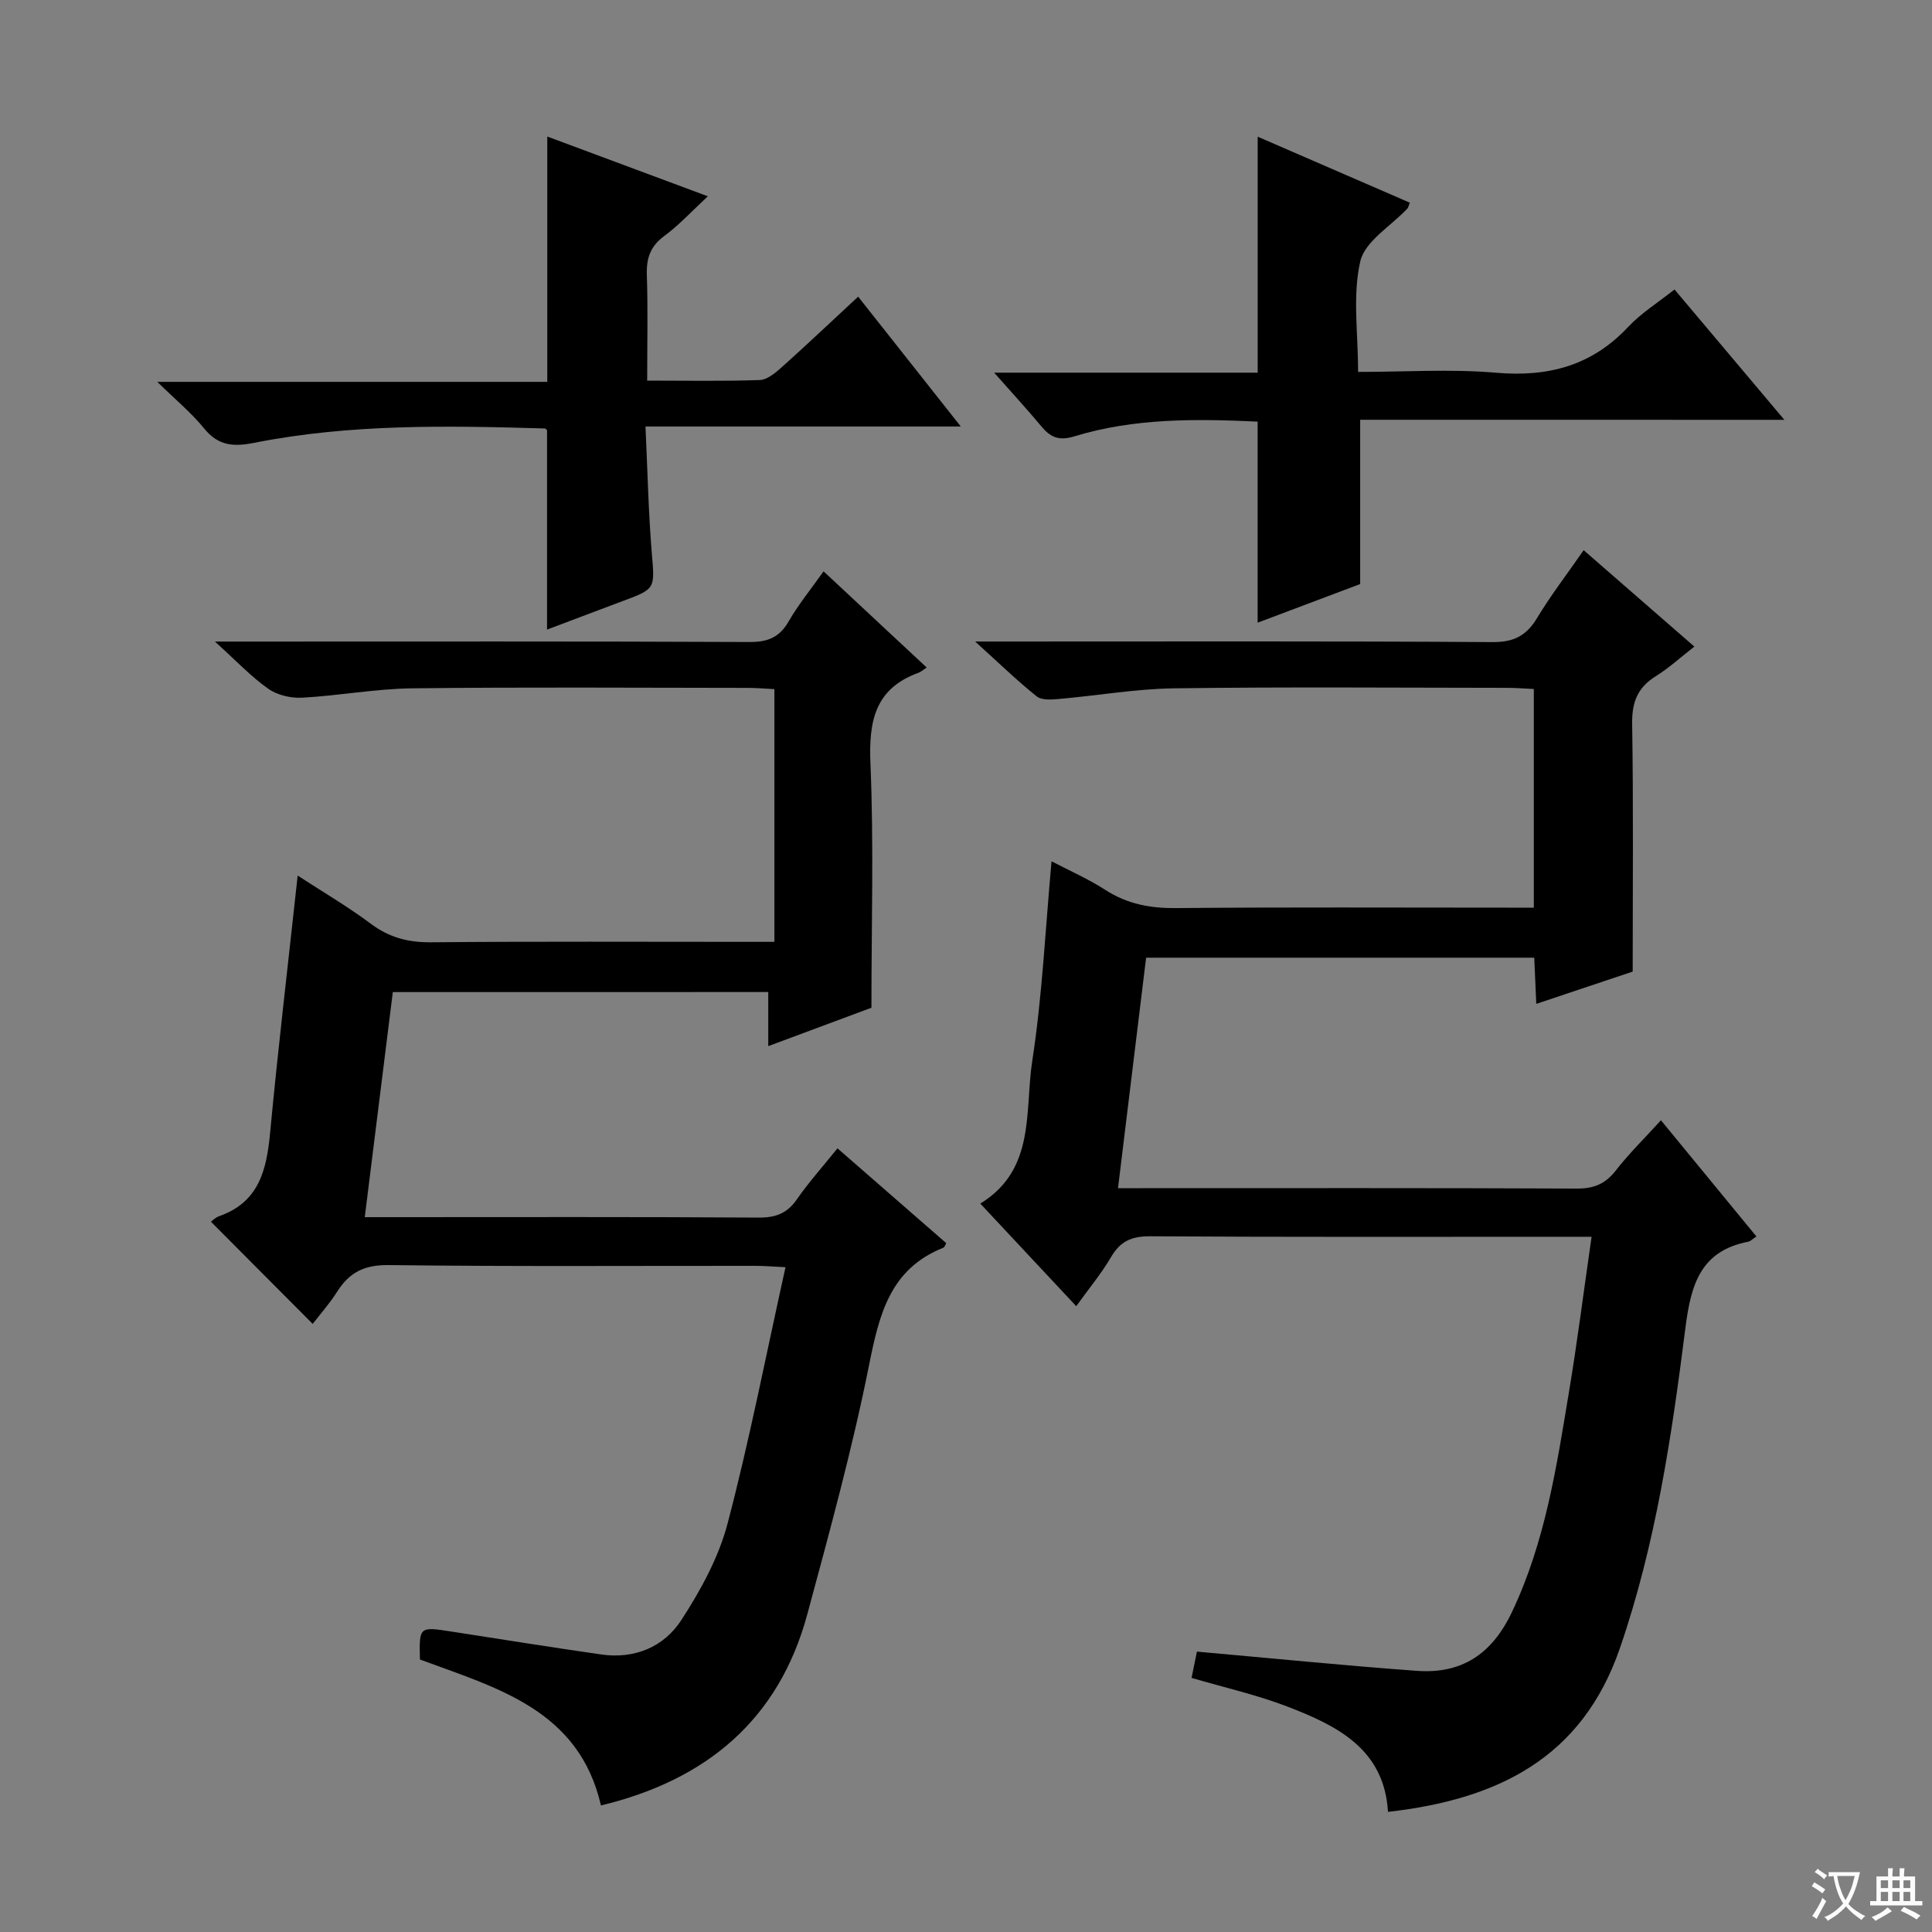 <svg enable-background="new 0 0 400 400" viewBox="0 0 400 400" xmlns="http://www.w3.org/2000/svg"><rect x="0" y="0" width="400" height="400" fill="#808080" stroke="none"/><path d="m377.9 391.2c-.2.3-.4.5-.6.8-.7-.6-1.4-1-2.2-1.5.2-.3.4-.5.5-.8.6.4 1.4.8 2.3 1.5zm-1.8 6.1c-.2-.2-.5-.4-.9-.6.4-.6.8-1.2 1.2-1.9s.7-1.3.9-1.9c.3.3.5.5.8.7-.7 1.3-1.4 2.6-2 3.7zm2.2-9c-.3.3-.5.5-.6.8-.6-.6-1.3-1.1-2-1.5.3-.3.5-.5.6-.7.6.5 1.3.9 2 1.4zm.3.2v-.9h2 4.5c-.3 1.3-.6 2.5-1 3.6s-.9 2.1-1.4 3c.4.5 1 1 1.6 1.4s1.2.8 1.9 1.1c-.3.2-.5.4-.8.8-.4-.3-1-.7-1.6-1.2s-1.2-1.1-1.6-1.6c-.5.6-1.1 1.1-1.7 1.6s-1.4.9-2.1 1.4c-.1-.3-.3-.5-.7-.8.6-.2 1.2-.5 1.9-1s1.4-1.1 2-1.8c-.5-.8-.9-1.6-1.2-2.5s-.6-2-.8-3.2c-.4.1-.7.1-1 .1zm2.5 2.7c.3 1 .7 1.7 1 2.2.3-.5.6-1.1 1-2s.6-1.9.9-3h-3.2-.4c.1.9.3 1.8.7 2.8z" fill="#fafbfa"/><path d="m396.5 388.5v1.5 3.6h1.5v.9c-.4 0-1 0-1.7 0h-7.9c-.5 0-.9 0-1.2 0v-.9h1.3v-3.5c0-.7 0-1.2 0-1.6h2.4c0-.8 0-1.4 0-1.7h1c0 .3-.1.8-.1 1.7h1.5c0-.8 0-1.4 0-1.7h1c0 .3-.1.9-.1 1.7zm-8.2 9.2c-.2-.3-.5-.5-.8-.8.8-.3 1.4-.6 1.9-.9s1-.7 1.4-1.1c.3.3.6.5.9.8-1.6 1-2.8 1.6-3.4 2zm2.6-6.8v-1.6h-1.5v1.6zm0 2.7v-1.9h-1.5v1.9zm2.4-2.7v-1.6h-1.5v1.6zm0 2.7v-1.9h-1.5v1.9zm.2 2 .7-.8c.4.2.9.5 1.6.8s1.3.7 1.8 1c-.3.3-.5.5-.8.8-.4-.3-1.5-1-3.3-1.8zm2-4.7v-1.6h-1.4v1.6zm0 2.7v-1.9h-1.4v1.9z" fill="#fafbfa"/><g fill="#010000"><path d="m246.7 347.39c.41-2 .82-4.03 1.11-5.44 15.49 1.38 30.49 2.88 45.52 3.98 9.26.67 15.52-3.4 19.68-12.13 6.91-14.52 9.25-30.07 11.83-45.61 1.74-10.46 3.07-20.98 4.68-32.13-2.38 0-4.17 0-5.96 0-28.49 0-56.98.08-85.48-.1-3.8-.02-6.15 1.04-8.05 4.3-1.99 3.41-4.56 6.49-7.21 10.17-6.72-7.18-13.14-14.05-19.86-21.24 11.53-7.06 9.16-19.19 10.76-29.56 2.09-13.56 2.71-27.34 3.99-41.31 3.64 1.91 7.59 3.63 11.16 5.94 4.53 2.92 9.27 3.8 14.61 3.75 22.82-.21 45.65-.09 68.48-.09h5.6c0-15.33 0-30.07 0-45.27-1.95-.09-3.74-.24-5.52-.24-22.99-.02-45.99-.21-68.98.1-7.93.11-15.84 1.51-23.77 2.2-1.55.14-3.61.3-4.65-.53-4.09-3.27-7.86-6.94-12.75-11.36h6.64c33.49 0 66.98-.1 100.47.12 4.43.03 7.02-1.33 9.23-4.98 2.82-4.67 6.16-9.02 9.65-14.05 7.66 6.67 15.01 13.08 22.92 19.96-2.85 2.22-5.27 4.44-8 6.14-3.8 2.36-4.95 5.43-4.88 9.89.27 16.79.11 33.59.11 51.26-5.77 1.93-12.63 4.23-19.96 6.68-.15-3.47-.28-6.38-.42-9.56-26.86 0-53.43 0-80.36 0-1.92 15.76-3.82 31.37-5.82 47.72h5.06c29.99 0 59.98-.06 89.97.08 3.51.02 5.88-.98 8.04-3.75 2.74-3.52 5.96-6.67 9.34-10.39 6.67 8.12 13.16 16.02 19.77 24.06-.88.58-1.24.99-1.65 1.07-9.96 1.92-11.92 8.92-13.06 17.91-2.83 22.37-6.13 44.67-13.54 66.21-7.89 22.95-25.48 31.37-48.03 33.94-.77-13.03-10.55-17.85-20.83-21.8-6.31-2.43-12.96-3.92-19.84-5.94z"/><path d="m81.33 205.4c-1.94 15.56-3.83 30.72-5.81 46.6h5.56c25.33 0 50.66-.08 75.99.09 3.53.02 5.9-.87 7.92-3.79 2.46-3.54 5.36-6.77 8.4-10.55 7.6 6.63 15.07 13.13 22.52 19.63-.24.41-.35.84-.59.94-11.06 4.39-13.29 13.83-15.39 24.31-3.47 17.36-8.17 34.49-12.79 51.6-5.93 21.94-21.03 34.35-42.72 39.57-4.56-19.85-21.58-24.32-37.48-30.22-.16-6.83-.16-6.82 6.54-5.78 10.33 1.6 20.65 3.25 30.99 4.74 6.89.99 12.96-1.54 16.57-7.09 4.01-6.17 7.74-12.96 9.59-20 4.55-17.29 7.96-34.88 12-53.09-2.71-.13-4.44-.28-6.17-.28-25.33-.02-50.66.16-75.99-.16-5-.06-8.11 1.49-10.64 5.47-1.57 2.48-3.55 4.71-5.09 6.71-7.2-7.23-14.09-14.15-21.06-21.15.14-.1.85-.86 1.71-1.16 8.23-2.89 9.81-9.57 10.53-17.23 1.65-17.52 3.73-35 5.71-53.28 5.11 3.33 10.33 6.38 15.15 9.98 3.81 2.85 7.72 3.87 12.45 3.83 21.83-.2 43.66-.09 65.49-.09h5.61c0-17.62 0-34.71 0-52.32-1.94-.1-3.71-.26-5.48-.26-23.16-.02-46.33-.18-69.49.09-7.61.09-15.2 1.53-22.82 1.94-2.34.13-5.16-.54-7.03-1.87-3.58-2.53-6.63-5.79-11.01-9.75h6.71c34.66 0 69.33-.07 103.99.09 3.79.02 6.19-.98 8.09-4.28 1.98-3.44 4.53-6.55 7.22-10.35 7.1 6.62 14.04 13.09 21.35 19.91-.88.58-1.25.94-1.69 1.09-9.09 3.29-10.33 10.1-9.95 18.91.7 16.57.2 33.19.2 50.44-6.13 2.28-13.4 4.99-21.36 7.95 0-4.09 0-7.49 0-11.2-26.09.01-51.66.01-77.73.01z"/><path d="m281.61 86.91v34.01c-6.68 2.52-13.91 5.25-21.23 8 0-14 0-27.67 0-41.63-12.78-.59-25.55-.74-37.94 3.05-3.17.97-4.91.24-6.81-2.03-2.97-3.57-6.12-6.99-9.8-11.15h54.56c0-16.5 0-32.37 0-48.86 10.61 4.6 21.05 9.13 31.49 13.66-.25.64-.29 1-.49 1.21-3.39 3.63-8.81 6.77-9.76 10.95-1.63 7.08-.45 14.81-.45 22.88 9.71 0 19.2-.64 28.56.17 10.79.93 19.81-1.44 27.34-9.47 2.7-2.88 6.18-5.04 9.61-7.77 7.38 8.76 14.73 17.48 22.74 26.99-29.82-.01-58.79-.01-87.82-.01z"/><path d="m113.31 79.06c0-17.28 0-33.67 0-50.79 10.76 4 21.54 8.01 33.24 12.37-3.27 3.03-5.91 5.93-9.01 8.21-2.9 2.14-3.73 4.6-3.62 8.06.24 7.11.07 14.23.07 21.89 8.1 0 15.72.15 23.32-.12 1.55-.06 3.24-1.49 4.54-2.65 5.2-4.66 10.26-9.45 15.82-14.61 6.93 8.77 13.67 17.3 21.25 26.88-22.32 0-43.46 0-65.28 0 .43 9.23.61 17.7 1.3 26.12.62 7.51.86 7.47-6.08 10.05-5.1 1.9-10.19 3.84-15.6 5.88 0-14.02 0-27.53 0-41.26.01.01-.24-.37-.5-.38-20.12-.59-40.26-.97-60.12 2.97-4.37.87-7.47.61-10.4-3-2.58-3.18-5.8-5.83-9.67-9.62z"/></g></svg>